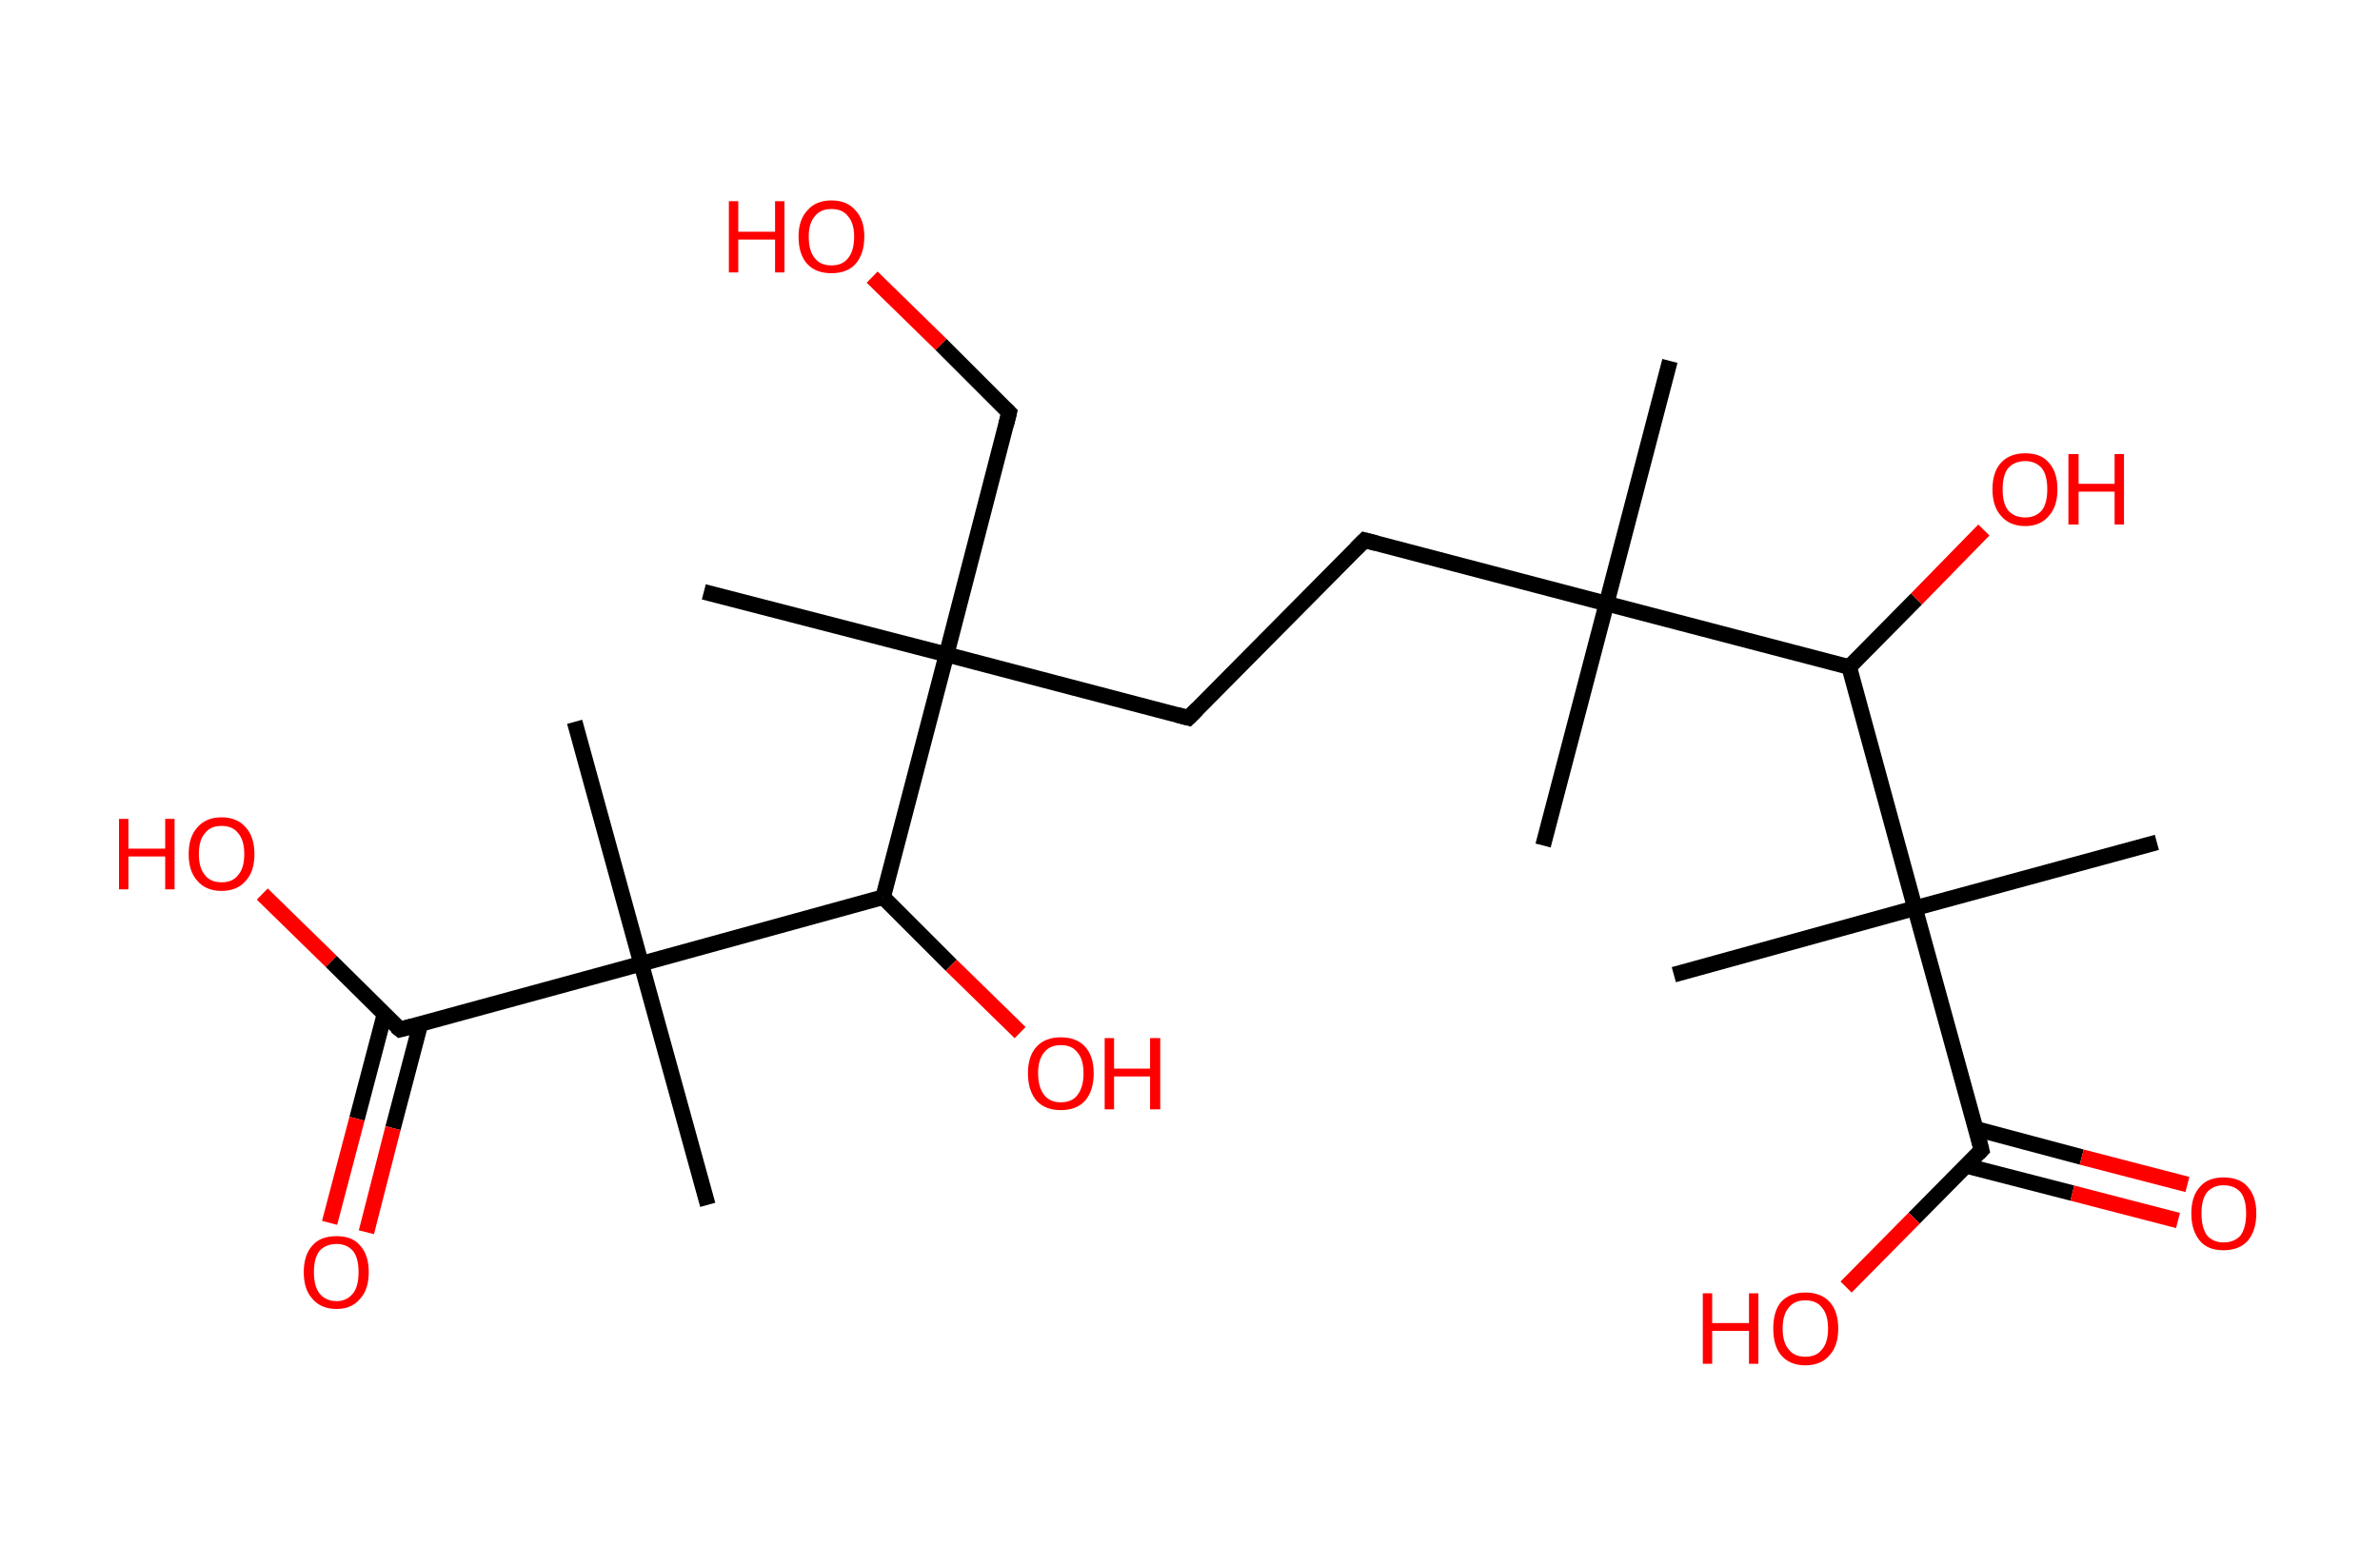 <?xml version='1.0' encoding='ASCII' standalone='yes'?>
<svg xmlns="http://www.w3.org/2000/svg" xmlns:rdkit="http://www.rdkit.org/xml" xmlns:xlink="http://www.w3.org/1999/xlink" version="1.1" baseProfile="full" xml:space="preserve" width="304px" height="200px" viewBox="0 0 304 200">
<!-- END OF HEADER -->
<rect style="opacity:1.0;fill:#FFFFFF;stroke:none" width="304.0" height="200.0" x="0.0" y="0.0"> </rect>
<path class="bond-0 atom-0 atom-1" d="M 213.3,46.1 L 205.2,77.1" style="fill:none;fill-rule:evenodd;stroke:#000000;stroke-width:2.0px;stroke-linecap:butt;stroke-linejoin:miter;stroke-opacity:1"/>
<path class="bond-1 atom-1 atom-2" d="M 205.2,77.1 L 197.1,108.0" style="fill:none;fill-rule:evenodd;stroke:#000000;stroke-width:2.0px;stroke-linecap:butt;stroke-linejoin:miter;stroke-opacity:1"/>
<path class="bond-2 atom-1 atom-3" d="M 205.2,77.1 L 174.3,69.0" style="fill:none;fill-rule:evenodd;stroke:#000000;stroke-width:2.0px;stroke-linecap:butt;stroke-linejoin:miter;stroke-opacity:1"/>
<path class="bond-3 atom-3 atom-4" d="M 174.3,69.0 L 151.8,91.7" style="fill:none;fill-rule:evenodd;stroke:#000000;stroke-width:2.0px;stroke-linecap:butt;stroke-linejoin:miter;stroke-opacity:1"/>
<path class="bond-4 atom-4 atom-5" d="M 151.8,91.7 L 120.9,83.6" style="fill:none;fill-rule:evenodd;stroke:#000000;stroke-width:2.0px;stroke-linecap:butt;stroke-linejoin:miter;stroke-opacity:1"/>
<path class="bond-5 atom-5 atom-6" d="M 120.9,83.6 L 89.9,75.6" style="fill:none;fill-rule:evenodd;stroke:#000000;stroke-width:2.0px;stroke-linecap:butt;stroke-linejoin:miter;stroke-opacity:1"/>
<path class="bond-6 atom-5 atom-7" d="M 120.9,83.6 L 128.9,52.7" style="fill:none;fill-rule:evenodd;stroke:#000000;stroke-width:2.0px;stroke-linecap:butt;stroke-linejoin:miter;stroke-opacity:1"/>
<path class="bond-7 atom-7 atom-8" d="M 128.9,52.7 L 120.2,44.0" style="fill:none;fill-rule:evenodd;stroke:#000000;stroke-width:2.0px;stroke-linecap:butt;stroke-linejoin:miter;stroke-opacity:1"/>
<path class="bond-7 atom-7 atom-8" d="M 120.2,44.0 L 111.4,35.4" style="fill:none;fill-rule:evenodd;stroke:#FF0000;stroke-width:2.0px;stroke-linecap:butt;stroke-linejoin:miter;stroke-opacity:1"/>
<path class="bond-8 atom-5 atom-9" d="M 120.9,83.6 L 112.8,114.6" style="fill:none;fill-rule:evenodd;stroke:#000000;stroke-width:2.0px;stroke-linecap:butt;stroke-linejoin:miter;stroke-opacity:1"/>
<path class="bond-9 atom-9 atom-10" d="M 112.8,114.6 L 121.5,123.3" style="fill:none;fill-rule:evenodd;stroke:#000000;stroke-width:2.0px;stroke-linecap:butt;stroke-linejoin:miter;stroke-opacity:1"/>
<path class="bond-9 atom-9 atom-10" d="M 121.5,123.3 L 130.3,131.9" style="fill:none;fill-rule:evenodd;stroke:#FF0000;stroke-width:2.0px;stroke-linecap:butt;stroke-linejoin:miter;stroke-opacity:1"/>
<path class="bond-10 atom-9 atom-11" d="M 112.8,114.6 L 81.9,123.1" style="fill:none;fill-rule:evenodd;stroke:#000000;stroke-width:2.0px;stroke-linecap:butt;stroke-linejoin:miter;stroke-opacity:1"/>
<path class="bond-11 atom-11 atom-12" d="M 81.9,123.1 L 73.4,92.2" style="fill:none;fill-rule:evenodd;stroke:#000000;stroke-width:2.0px;stroke-linecap:butt;stroke-linejoin:miter;stroke-opacity:1"/>
<path class="bond-12 atom-11 atom-13" d="M 81.9,123.1 L 90.4,153.9" style="fill:none;fill-rule:evenodd;stroke:#000000;stroke-width:2.0px;stroke-linecap:butt;stroke-linejoin:miter;stroke-opacity:1"/>
<path class="bond-13 atom-11 atom-14" d="M 81.9,123.1 L 51.1,131.5" style="fill:none;fill-rule:evenodd;stroke:#000000;stroke-width:2.0px;stroke-linecap:butt;stroke-linejoin:miter;stroke-opacity:1"/>
<path class="bond-14 atom-14 atom-15" d="M 49.1,129.6 L 45.6,142.9" style="fill:none;fill-rule:evenodd;stroke:#000000;stroke-width:2.0px;stroke-linecap:butt;stroke-linejoin:miter;stroke-opacity:1"/>
<path class="bond-14 atom-14 atom-15" d="M 45.6,142.9 L 42.1,156.2" style="fill:none;fill-rule:evenodd;stroke:#FF0000;stroke-width:2.0px;stroke-linecap:butt;stroke-linejoin:miter;stroke-opacity:1"/>
<path class="bond-14 atom-14 atom-15" d="M 53.7,130.8 L 50.2,144.1" style="fill:none;fill-rule:evenodd;stroke:#000000;stroke-width:2.0px;stroke-linecap:butt;stroke-linejoin:miter;stroke-opacity:1"/>
<path class="bond-14 atom-14 atom-15" d="M 50.2,144.1 L 46.8,157.4" style="fill:none;fill-rule:evenodd;stroke:#FF0000;stroke-width:2.0px;stroke-linecap:butt;stroke-linejoin:miter;stroke-opacity:1"/>
<path class="bond-15 atom-14 atom-16" d="M 51.1,131.5 L 42.3,122.8" style="fill:none;fill-rule:evenodd;stroke:#000000;stroke-width:2.0px;stroke-linecap:butt;stroke-linejoin:miter;stroke-opacity:1"/>
<path class="bond-15 atom-14 atom-16" d="M 42.3,122.8 L 33.5,114.2" style="fill:none;fill-rule:evenodd;stroke:#FF0000;stroke-width:2.0px;stroke-linecap:butt;stroke-linejoin:miter;stroke-opacity:1"/>
<path class="bond-16 atom-1 atom-17" d="M 205.2,77.1 L 236.2,85.2" style="fill:none;fill-rule:evenodd;stroke:#000000;stroke-width:2.0px;stroke-linecap:butt;stroke-linejoin:miter;stroke-opacity:1"/>
<path class="bond-17 atom-17 atom-18" d="M 236.2,85.2 L 244.8,76.5" style="fill:none;fill-rule:evenodd;stroke:#000000;stroke-width:2.0px;stroke-linecap:butt;stroke-linejoin:miter;stroke-opacity:1"/>
<path class="bond-17 atom-17 atom-18" d="M 244.8,76.5 L 253.4,67.7" style="fill:none;fill-rule:evenodd;stroke:#FF0000;stroke-width:2.0px;stroke-linecap:butt;stroke-linejoin:miter;stroke-opacity:1"/>
<path class="bond-18 atom-17 atom-19" d="M 236.2,85.2 L 244.6,116.0" style="fill:none;fill-rule:evenodd;stroke:#000000;stroke-width:2.0px;stroke-linecap:butt;stroke-linejoin:miter;stroke-opacity:1"/>
<path class="bond-19 atom-19 atom-20" d="M 244.6,116.0 L 213.8,124.5" style="fill:none;fill-rule:evenodd;stroke:#000000;stroke-width:2.0px;stroke-linecap:butt;stroke-linejoin:miter;stroke-opacity:1"/>
<path class="bond-20 atom-19 atom-21" d="M 244.6,116.0 L 275.5,107.6" style="fill:none;fill-rule:evenodd;stroke:#000000;stroke-width:2.0px;stroke-linecap:butt;stroke-linejoin:miter;stroke-opacity:1"/>
<path class="bond-21 atom-19 atom-22" d="M 244.6,116.0 L 253.1,146.9" style="fill:none;fill-rule:evenodd;stroke:#000000;stroke-width:2.0px;stroke-linecap:butt;stroke-linejoin:miter;stroke-opacity:1"/>
<path class="bond-22 atom-22 atom-23" d="M 251.1,148.9 L 264.7,152.4" style="fill:none;fill-rule:evenodd;stroke:#000000;stroke-width:2.0px;stroke-linecap:butt;stroke-linejoin:miter;stroke-opacity:1"/>
<path class="bond-22 atom-22 atom-23" d="M 264.7,152.4 L 278.2,155.9" style="fill:none;fill-rule:evenodd;stroke:#FF0000;stroke-width:2.0px;stroke-linecap:butt;stroke-linejoin:miter;stroke-opacity:1"/>
<path class="bond-22 atom-22 atom-23" d="M 252.4,144.2 L 265.9,147.8" style="fill:none;fill-rule:evenodd;stroke:#000000;stroke-width:2.0px;stroke-linecap:butt;stroke-linejoin:miter;stroke-opacity:1"/>
<path class="bond-22 atom-22 atom-23" d="M 265.9,147.8 L 279.4,151.3" style="fill:none;fill-rule:evenodd;stroke:#FF0000;stroke-width:2.0px;stroke-linecap:butt;stroke-linejoin:miter;stroke-opacity:1"/>
<path class="bond-23 atom-22 atom-24" d="M 253.1,146.9 L 244.5,155.6" style="fill:none;fill-rule:evenodd;stroke:#000000;stroke-width:2.0px;stroke-linecap:butt;stroke-linejoin:miter;stroke-opacity:1"/>
<path class="bond-23 atom-22 atom-24" d="M 244.5,155.6 L 235.8,164.4" style="fill:none;fill-rule:evenodd;stroke:#FF0000;stroke-width:2.0px;stroke-linecap:butt;stroke-linejoin:miter;stroke-opacity:1"/>
<path d="M 175.8,69.4 L 174.3,69.0 L 173.2,70.1" style="fill:none;stroke:#000000;stroke-width:2.0px;stroke-linecap:butt;stroke-linejoin:miter;stroke-opacity:1;"/>
<path d="M 152.9,90.6 L 151.8,91.7 L 150.3,91.3" style="fill:none;stroke:#000000;stroke-width:2.0px;stroke-linecap:butt;stroke-linejoin:miter;stroke-opacity:1;"/>
<path d="M 128.5,54.3 L 128.9,52.7 L 128.5,52.3" style="fill:none;stroke:#000000;stroke-width:2.0px;stroke-linecap:butt;stroke-linejoin:miter;stroke-opacity:1;"/>
<path d="M 52.6,131.1 L 51.1,131.5 L 50.6,131.1" style="fill:none;stroke:#000000;stroke-width:2.0px;stroke-linecap:butt;stroke-linejoin:miter;stroke-opacity:1;"/>
<path d="M 252.7,145.3 L 253.1,146.9 L 252.7,147.3" style="fill:none;stroke:#000000;stroke-width:2.0px;stroke-linecap:butt;stroke-linejoin:miter;stroke-opacity:1;"/>
<path class="atom-8" d="M 93.1 25.7 L 94.3 25.7 L 94.3 29.6 L 99.0 29.6 L 99.0 25.7 L 100.2 25.7 L 100.2 34.8 L 99.0 34.8 L 99.0 30.6 L 94.3 30.6 L 94.3 34.8 L 93.1 34.8 L 93.1 25.7 " fill="#FF0000"/>
<path class="atom-8" d="M 102.0 30.2 Q 102.0 28.1, 103.1 26.9 Q 104.2 25.6, 106.2 25.6 Q 108.2 25.6, 109.3 26.9 Q 110.4 28.1, 110.4 30.2 Q 110.4 32.4, 109.3 33.7 Q 108.2 34.9, 106.2 34.9 Q 104.2 34.9, 103.1 33.7 Q 102.0 32.5, 102.0 30.2 M 106.2 33.9 Q 107.6 33.9, 108.3 33.0 Q 109.1 32.1, 109.1 30.2 Q 109.1 28.5, 108.3 27.6 Q 107.6 26.7, 106.2 26.7 Q 104.8 26.7, 104.1 27.6 Q 103.3 28.5, 103.3 30.2 Q 103.3 32.1, 104.1 33.0 Q 104.8 33.9, 106.2 33.9 " fill="#FF0000"/>
<path class="atom-10" d="M 131.3 137.1 Q 131.3 134.9, 132.4 133.7 Q 133.5 132.5, 135.5 132.5 Q 137.5 132.5, 138.6 133.7 Q 139.7 134.9, 139.7 137.1 Q 139.7 139.3, 138.6 140.6 Q 137.5 141.8, 135.5 141.8 Q 133.5 141.8, 132.4 140.6 Q 131.3 139.3, 131.3 137.1 M 135.5 140.8 Q 136.9 140.8, 137.6 139.9 Q 138.4 138.9, 138.4 137.1 Q 138.4 135.3, 137.6 134.4 Q 136.9 133.5, 135.5 133.5 Q 134.1 133.5, 133.4 134.4 Q 132.6 135.3, 132.6 137.1 Q 132.6 138.9, 133.4 139.9 Q 134.1 140.8, 135.5 140.8 " fill="#FF0000"/>
<path class="atom-10" d="M 141.1 132.6 L 142.3 132.6 L 142.3 136.5 L 146.9 136.5 L 146.9 132.6 L 148.2 132.6 L 148.2 141.7 L 146.9 141.7 L 146.9 137.5 L 142.3 137.5 L 142.3 141.7 L 141.1 141.7 L 141.1 132.6 " fill="#FF0000"/>
<path class="atom-15" d="M 38.8 162.5 Q 38.8 160.3, 39.9 159.1 Q 40.9 157.9, 43.0 157.9 Q 45.0 157.9, 46.0 159.1 Q 47.1 160.3, 47.1 162.5 Q 47.1 164.7, 46.0 165.9 Q 44.9 167.2, 43.0 167.2 Q 41.0 167.2, 39.9 165.9 Q 38.8 164.7, 38.8 162.5 M 43.0 166.2 Q 44.3 166.2, 45.1 165.2 Q 45.8 164.3, 45.8 162.5 Q 45.8 160.7, 45.1 159.8 Q 44.3 158.9, 43.0 158.9 Q 41.6 158.9, 40.8 159.8 Q 40.1 160.7, 40.1 162.5 Q 40.1 164.3, 40.8 165.2 Q 41.6 166.2, 43.0 166.2 " fill="#FF0000"/>
<path class="atom-16" d="M 15.2 104.6 L 16.4 104.6 L 16.4 108.4 L 21.1 108.4 L 21.1 104.6 L 22.3 104.6 L 22.3 113.6 L 21.1 113.6 L 21.1 109.4 L 16.4 109.4 L 16.4 113.6 L 15.2 113.6 L 15.2 104.6 " fill="#FF0000"/>
<path class="atom-16" d="M 24.1 109.1 Q 24.1 106.9, 25.2 105.7 Q 26.3 104.4, 28.3 104.4 Q 30.3 104.4, 31.4 105.7 Q 32.5 106.9, 32.5 109.1 Q 32.5 111.3, 31.4 112.5 Q 30.3 113.8, 28.3 113.8 Q 26.3 113.8, 25.2 112.5 Q 24.1 111.3, 24.1 109.1 M 28.3 112.7 Q 29.7 112.7, 30.4 111.8 Q 31.2 110.9, 31.2 109.1 Q 31.2 107.3, 30.4 106.4 Q 29.7 105.5, 28.3 105.5 Q 26.9 105.5, 26.2 106.4 Q 25.4 107.3, 25.4 109.1 Q 25.4 110.9, 26.2 111.8 Q 26.9 112.7, 28.3 112.7 " fill="#FF0000"/>
<path class="atom-18" d="M 254.5 62.5 Q 254.5 60.3, 255.6 59.1 Q 256.7 57.9, 258.7 57.9 Q 260.7 57.9, 261.7 59.1 Q 262.8 60.3, 262.8 62.5 Q 262.8 64.7, 261.7 65.9 Q 260.6 67.2, 258.7 67.2 Q 256.7 67.2, 255.6 65.9 Q 254.5 64.7, 254.5 62.5 M 258.7 66.1 Q 260.0 66.1, 260.8 65.2 Q 261.5 64.3, 261.5 62.5 Q 261.5 60.7, 260.8 59.8 Q 260.0 58.9, 258.7 58.9 Q 257.3 58.9, 256.5 59.8 Q 255.8 60.7, 255.8 62.5 Q 255.8 64.3, 256.5 65.2 Q 257.3 66.1, 258.7 66.1 " fill="#FF0000"/>
<path class="atom-18" d="M 264.2 58.0 L 265.5 58.0 L 265.5 61.8 L 270.1 61.8 L 270.1 58.0 L 271.3 58.0 L 271.3 67.0 L 270.1 67.0 L 270.1 62.8 L 265.5 62.8 L 265.5 67.0 L 264.2 67.0 L 264.2 58.0 " fill="#FF0000"/>
<path class="atom-23" d="M 279.9 155.0 Q 279.9 152.8, 281.0 151.6 Q 282.0 150.4, 284.0 150.4 Q 286.1 150.4, 287.1 151.6 Q 288.2 152.8, 288.2 155.0 Q 288.2 157.2, 287.1 158.5 Q 286.0 159.7, 284.0 159.7 Q 282.0 159.7, 281.0 158.5 Q 279.9 157.2, 279.9 155.0 M 284.0 158.7 Q 285.4 158.7, 286.2 157.8 Q 286.9 156.8, 286.9 155.0 Q 286.9 153.2, 286.2 152.3 Q 285.4 151.4, 284.0 151.4 Q 282.7 151.4, 281.9 152.3 Q 281.2 153.2, 281.2 155.0 Q 281.2 156.8, 281.9 157.8 Q 282.7 158.7, 284.0 158.7 " fill="#FF0000"/>
<path class="atom-24" d="M 217.5 165.2 L 218.7 165.2 L 218.7 169.0 L 223.4 169.0 L 223.4 165.2 L 224.6 165.2 L 224.6 174.2 L 223.4 174.2 L 223.4 170.0 L 218.7 170.0 L 218.7 174.2 L 217.5 174.2 L 217.5 165.2 " fill="#FF0000"/>
<path class="atom-24" d="M 226.5 169.7 Q 226.5 167.5, 227.5 166.3 Q 228.6 165.1, 230.6 165.1 Q 232.6 165.1, 233.7 166.3 Q 234.8 167.5, 234.8 169.7 Q 234.8 171.9, 233.7 173.1 Q 232.6 174.4, 230.6 174.4 Q 228.6 174.4, 227.5 173.1 Q 226.5 171.9, 226.5 169.7 M 230.6 173.3 Q 232.0 173.3, 232.7 172.4 Q 233.5 171.5, 233.5 169.7 Q 233.5 167.9, 232.7 167.0 Q 232.0 166.1, 230.6 166.1 Q 229.2 166.1, 228.5 167.0 Q 227.7 167.9, 227.7 169.7 Q 227.7 171.5, 228.5 172.4 Q 229.2 173.3, 230.6 173.3 " fill="#FF0000"/>
</svg>
